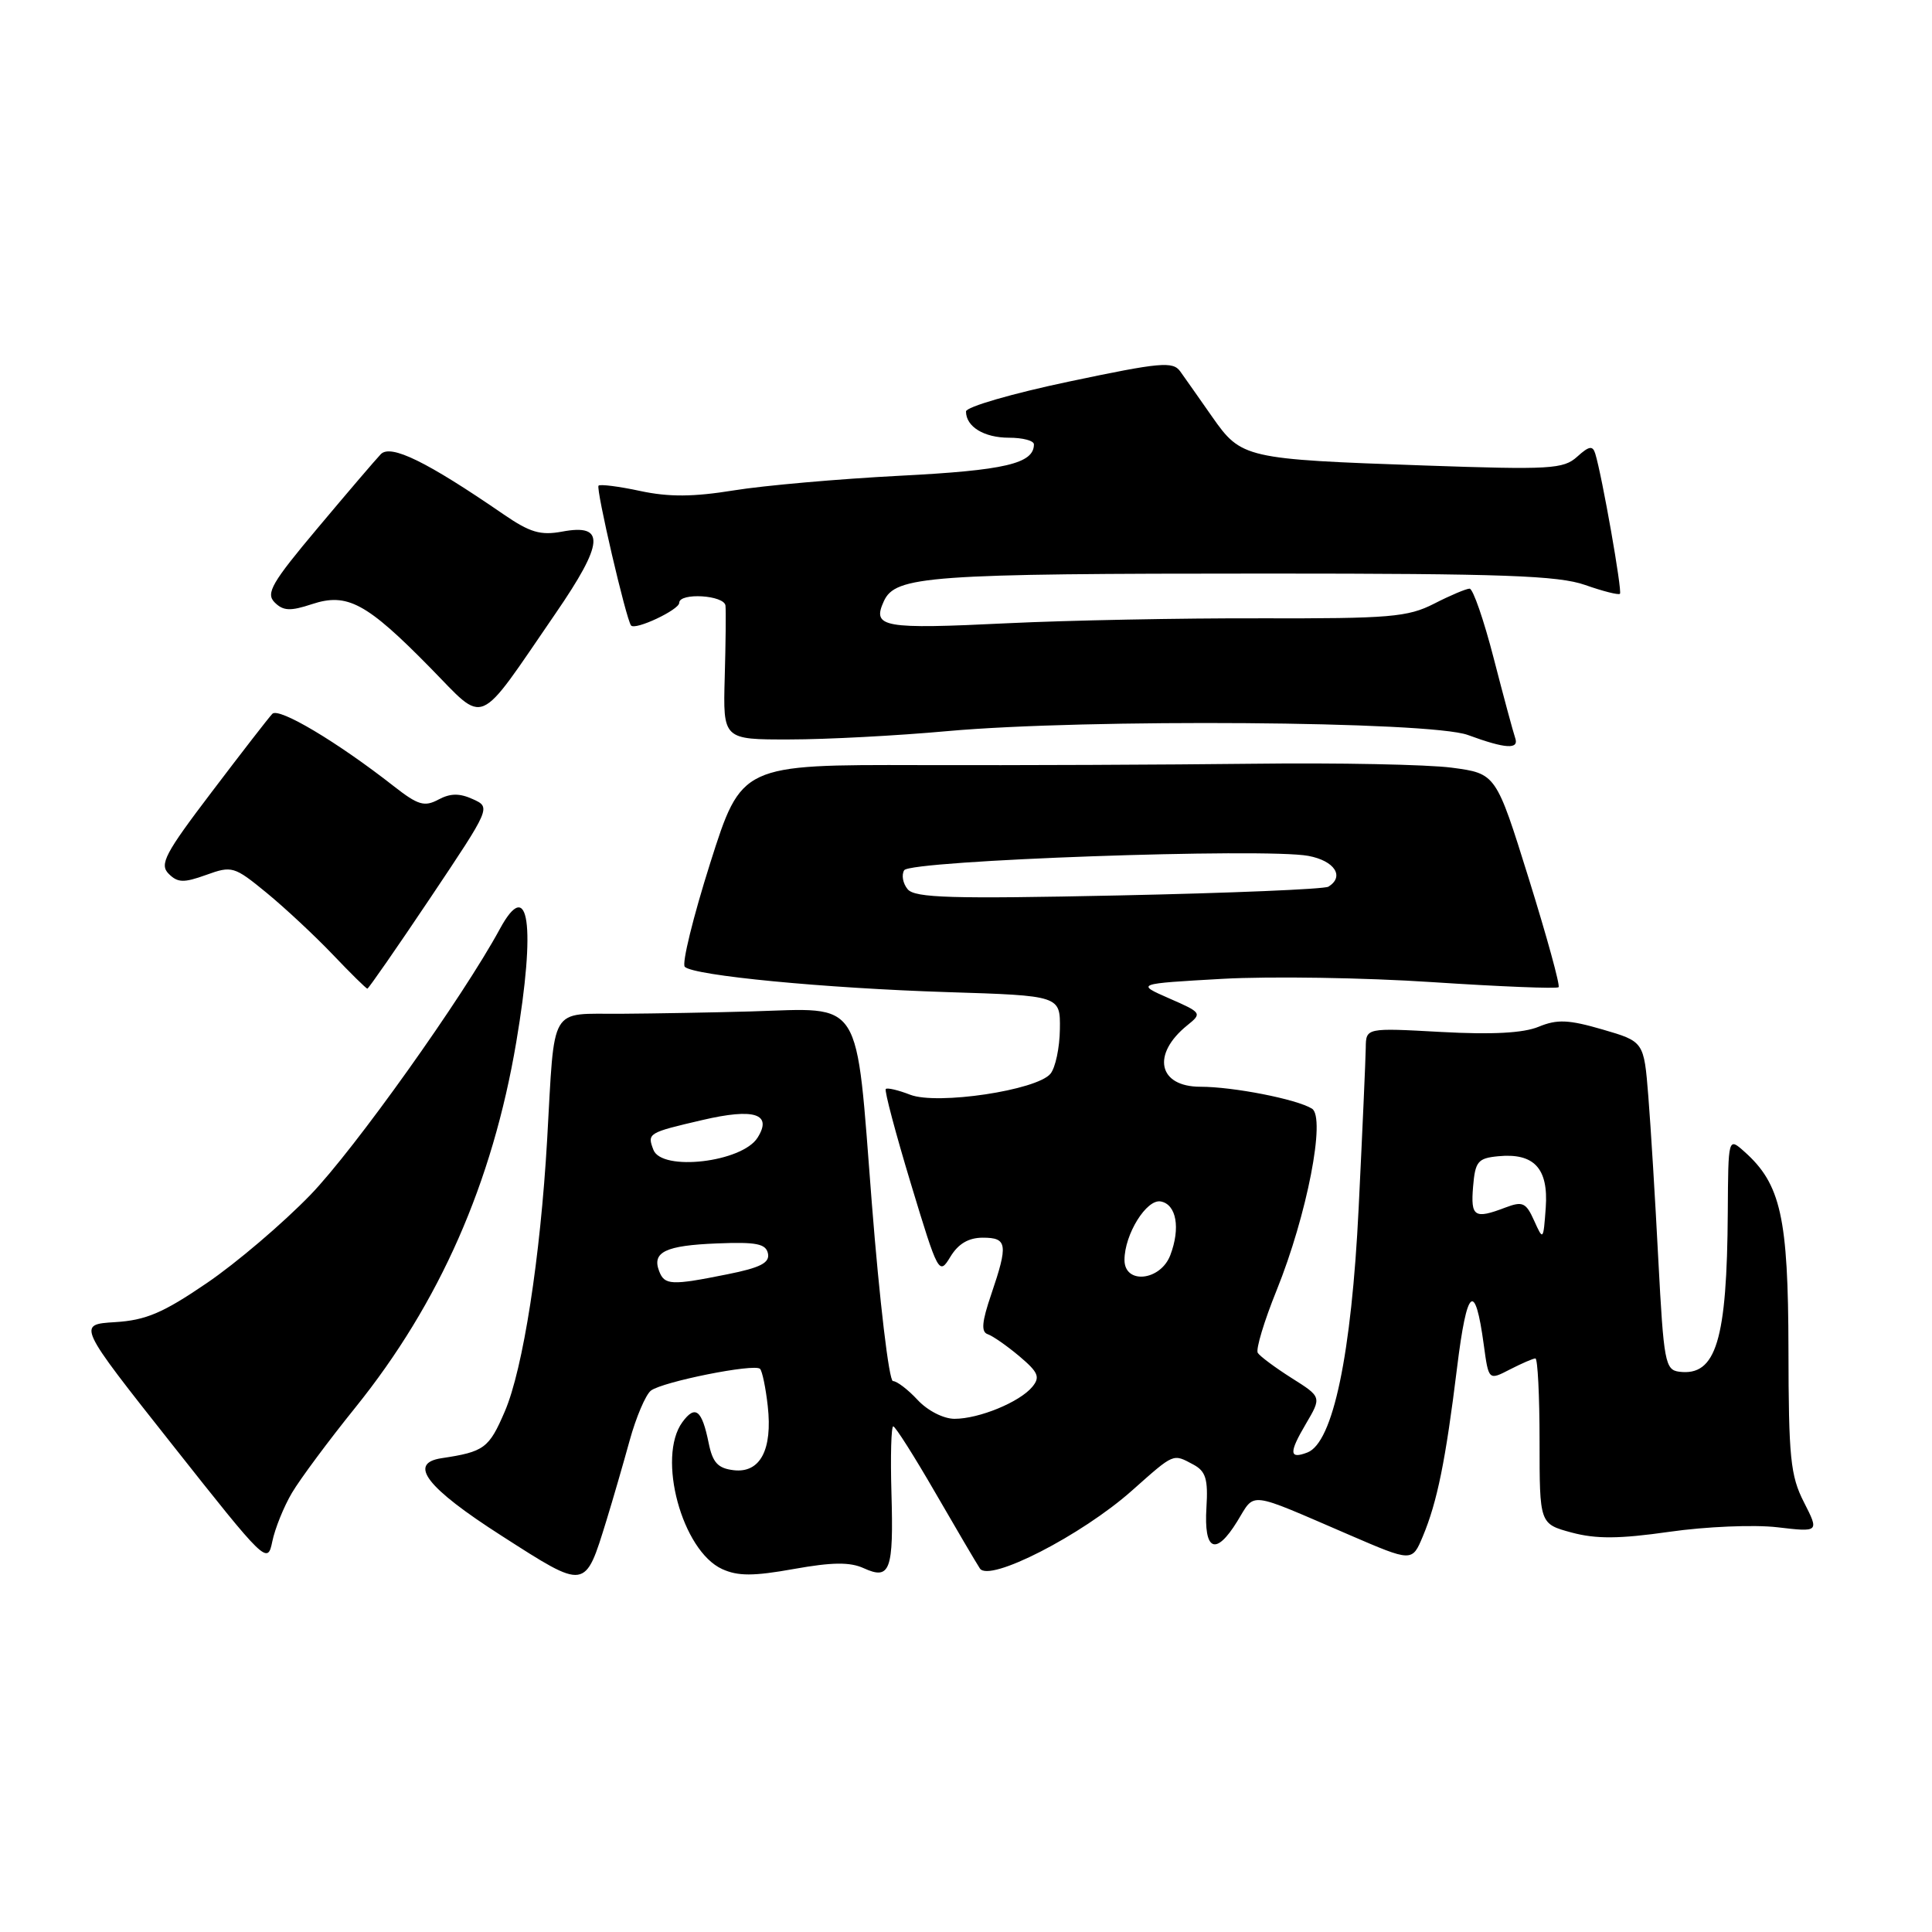 <?xml version="1.0" encoding="UTF-8" standalone="no"?>
<!DOCTYPE svg PUBLIC "-//W3C//DTD SVG 1.1//EN" "http://www.w3.org/Graphics/SVG/1.1/DTD/svg11.dtd" >
<svg xmlns="http://www.w3.org/2000/svg" xmlns:xlink="http://www.w3.org/1999/xlink" version="1.1" viewBox="0 0 256 256">
 <g >
 <path fill="currentColor"
d=" M 80.36 201.46 C 81.20 198.73 82.58 193.97 83.43 190.88 C 84.28 187.79 85.55 184.82 86.24 184.27 C 87.76 183.09 99.98 180.64 100.71 181.38 C 101.00 181.67 101.46 183.88 101.73 186.30 C 102.38 192.10 100.73 195.22 97.22 194.81 C 95.12 194.56 94.43 193.81 93.90 191.20 C 93.01 186.81 92.13 186.11 90.42 188.44 C 87.02 193.09 90.37 205.48 95.69 207.91 C 97.78 208.86 99.83 208.86 105.18 207.90 C 110.27 206.99 112.63 206.96 114.46 207.80 C 117.95 209.39 118.42 208.12 118.12 197.80 C 117.98 192.96 118.09 189.00 118.36 189.00 C 118.63 189.00 121.13 192.94 123.91 197.75 C 126.69 202.56 129.36 207.10 129.84 207.83 C 131.08 209.71 143.32 203.44 149.99 197.51 C 155.66 192.48 155.38 192.60 158.14 194.07 C 159.77 194.95 160.09 195.99 159.86 199.75 C 159.50 205.52 161.08 206.23 163.94 201.59 C 166.38 197.64 165.12 197.49 178.81 203.39 C 187.11 206.97 187.11 206.97 188.53 203.58 C 190.44 199.02 191.56 193.50 193.07 181.21 C 194.38 170.56 195.45 169.65 196.61 178.21 C 197.25 182.92 197.25 182.92 200.07 181.46 C 201.63 180.66 203.15 180.00 203.45 180.00 C 203.75 180.00 204.00 184.93 204.00 190.96 C 204.00 201.92 204.00 201.92 208.25 203.07 C 211.50 203.94 214.56 203.92 221.22 202.97 C 226.02 202.28 232.44 202.01 235.50 202.37 C 241.05 203.02 241.05 203.02 239.03 199.05 C 237.24 195.55 237.00 193.15 236.98 178.79 C 236.95 161.32 235.97 156.89 231.14 152.60 C 229.00 150.69 229.00 150.69 228.94 160.60 C 228.84 177.63 227.39 182.38 222.50 181.76 C 220.64 181.52 220.45 180.46 219.74 167.00 C 219.33 159.03 218.73 149.24 218.41 145.25 C 217.83 138.01 217.83 138.01 212.34 136.41 C 207.83 135.10 206.33 135.04 203.88 136.05 C 201.85 136.89 197.72 137.11 190.95 136.74 C 181.00 136.19 181.00 136.19 180.97 138.84 C 180.95 140.30 180.53 149.84 180.03 160.04 C 179.08 179.49 176.63 191.16 173.24 192.46 C 170.82 193.39 170.77 192.51 173.03 188.68 C 175.13 185.11 175.13 185.11 171.15 182.60 C 168.96 181.21 166.94 179.71 166.66 179.26 C 166.38 178.80 167.50 175.07 169.16 170.97 C 173.19 160.99 175.70 148.05 173.84 146.90 C 171.83 145.65 163.42 144.00 159.06 144.00 C 153.47 144.00 152.55 139.71 157.32 135.86 C 159.30 134.27 159.25 134.18 154.92 132.29 C 150.50 130.35 150.50 130.35 162.00 129.70 C 168.32 129.35 180.84 129.54 189.81 130.14 C 198.78 130.73 206.30 131.03 206.52 130.81 C 206.75 130.59 204.97 124.13 202.58 116.45 C 198.23 102.50 198.23 102.50 192.36 101.72 C 189.14 101.30 177.28 101.06 166.00 101.20 C 154.72 101.33 134.87 101.42 121.87 101.38 C 98.25 101.32 98.25 101.32 94.11 114.35 C 91.84 121.52 90.32 127.71 90.74 128.11 C 91.96 129.28 109.26 130.94 125.50 131.46 C 140.50 131.93 140.50 131.93 140.44 136.38 C 140.41 138.83 139.85 141.48 139.19 142.28 C 137.37 144.47 124.20 146.44 120.61 145.06 C 119.02 144.44 117.56 144.10 117.37 144.30 C 117.17 144.50 118.67 150.15 120.70 156.86 C 124.32 168.81 124.43 169.01 125.93 166.53 C 126.98 164.80 128.34 164.00 130.23 164.00 C 133.48 164.00 133.60 164.87 131.34 171.52 C 130.10 175.15 129.98 176.49 130.88 176.79 C 131.53 177.01 133.42 178.32 135.07 179.71 C 137.58 181.83 137.86 182.47 136.78 183.77 C 135.10 185.79 129.73 188.00 126.48 188.00 C 125.02 188.00 122.91 186.92 121.59 185.50 C 120.31 184.12 118.84 183.00 118.32 183.00 C 117.80 183.00 116.54 172.39 115.52 159.41 C 113.36 131.78 114.50 133.58 99.50 134.02 C 94.55 134.16 86.79 134.30 82.26 134.33 C 72.68 134.39 73.53 132.93 72.50 151.00 C 71.60 166.68 69.31 181.40 66.89 187.02 C 64.79 191.91 64.17 192.37 58.50 193.22 C 54.02 193.90 56.52 197.13 66.45 203.49 C 77.71 210.71 77.49 210.74 80.36 201.46 Z  M 38.68 197.82 C 39.76 195.99 43.54 190.90 47.09 186.50 C 58.25 172.65 65.26 156.72 68.41 138.07 C 71.03 122.56 70.08 116.00 66.24 123.08 C 61.34 132.12 46.95 152.32 41.12 158.34 C 37.48 162.10 31.30 167.37 27.38 170.03 C 21.59 173.98 19.32 174.94 15.25 175.19 C 10.23 175.50 10.23 175.50 22.84 191.44 C 35.22 207.10 35.45 207.33 36.08 204.26 C 36.43 202.55 37.60 199.65 38.68 197.82 Z  M 57.01 118.99 C 65.05 106.98 65.05 106.98 62.65 105.89 C 60.89 105.09 59.68 105.10 58.09 105.95 C 56.24 106.94 55.38 106.68 52.21 104.20 C 44.68 98.30 36.92 93.68 36.08 94.59 C 35.60 95.09 32.00 99.74 28.07 104.92 C 21.85 113.10 21.10 114.53 22.35 115.78 C 23.55 116.98 24.35 117.00 27.32 115.93 C 30.73 114.70 31.03 114.78 35.31 118.29 C 37.76 120.30 41.70 123.98 44.08 126.47 C 46.45 128.96 48.52 131.00 48.68 131.00 C 48.83 131.00 52.58 125.60 57.01 118.99 Z  M 200.76 97.75 C 200.52 97.06 199.24 92.34 197.93 87.25 C 196.62 82.16 195.18 78.00 194.73 78.00 C 194.29 78.00 192.17 78.89 190.03 79.99 C 186.54 81.77 184.17 81.97 167.03 81.93 C 156.52 81.90 141.45 82.20 133.55 82.58 C 116.95 83.39 115.53 83.14 117.11 79.67 C 118.64 76.31 122.95 76.00 168.02 76.00 C 199.12 76.00 206.50 76.27 210.03 77.51 C 212.39 78.34 214.47 78.87 214.65 78.68 C 214.98 78.36 212.28 63.03 211.38 60.11 C 211.04 59.01 210.56 59.09 208.98 60.52 C 207.16 62.16 205.42 62.26 188.73 61.68 C 164.96 60.85 164.48 60.74 160.62 55.23 C 158.91 52.78 157.00 50.07 156.40 49.23 C 155.42 47.85 153.80 48.00 141.65 50.56 C 134.14 52.14 128.00 53.92 128.00 54.52 C 128.00 56.54 130.39 58.00 133.70 58.00 C 135.52 58.00 137.00 58.39 137.00 58.88 C 137.00 61.43 133.16 62.33 119.23 63.04 C 111.13 63.46 101.23 64.33 97.23 64.98 C 91.85 65.85 88.64 65.87 84.84 65.06 C 82.02 64.45 79.53 64.14 79.31 64.35 C 78.93 64.73 82.97 82.10 83.62 82.88 C 84.17 83.55 90.00 80.80 90.00 79.88 C 90.00 78.49 95.98 78.85 96.13 80.25 C 96.20 80.94 96.16 85.21 96.03 89.75 C 95.80 98.00 95.80 98.00 104.65 97.98 C 109.52 97.98 118.90 97.48 125.50 96.88 C 143.91 95.22 189.51 95.55 194.50 97.39 C 199.53 99.24 201.34 99.34 200.76 97.75 Z  M 73.61 81.29 C 80.04 71.93 80.25 69.36 74.49 70.44 C 71.62 70.97 70.23 70.56 66.72 68.15 C 56.55 61.16 51.76 58.81 50.45 60.19 C 49.76 60.91 46.00 65.31 42.10 69.96 C 36.01 77.21 35.19 78.62 36.39 79.82 C 37.53 80.96 38.47 81.00 41.34 80.05 C 46.01 78.51 48.57 79.88 57.00 88.47 C 64.48 96.08 63.03 96.70 73.61 81.29 Z  M 87.34 168.43 C 86.36 165.90 88.19 165.03 95.01 164.76 C 100.23 164.55 101.49 164.80 101.76 166.10 C 102.01 167.33 100.75 167.98 96.38 168.85 C 88.94 170.35 88.05 170.30 87.34 168.43 Z  M 149.00 166.95 C 149.00 163.56 151.93 158.84 153.81 159.20 C 155.88 159.59 156.44 162.72 155.07 166.32 C 153.77 169.73 149.00 170.23 149.00 166.95 Z  M 203.28 161.74 C 202.20 159.34 201.76 159.14 199.46 160.01 C 195.37 161.57 194.86 161.24 195.19 157.25 C 195.47 153.90 195.82 153.47 198.50 153.21 C 203.27 152.74 205.19 154.81 204.82 160.01 C 204.50 164.39 204.48 164.41 203.28 161.74 Z  M 86.58 152.36 C 85.74 150.16 85.85 150.09 93.07 148.41 C 99.95 146.80 102.38 147.58 100.38 150.75 C 98.33 154.01 87.69 155.25 86.58 152.36 Z  M 120.27 117.83 C 119.63 117.06 119.43 115.93 119.81 115.31 C 120.62 114.00 167.61 112.33 173.37 113.41 C 176.84 114.06 178.20 116.14 176.02 117.49 C 175.49 117.82 162.98 118.34 148.24 118.65 C 126.04 119.12 121.23 118.98 120.27 117.83 Z "/>
</g>
</svg>